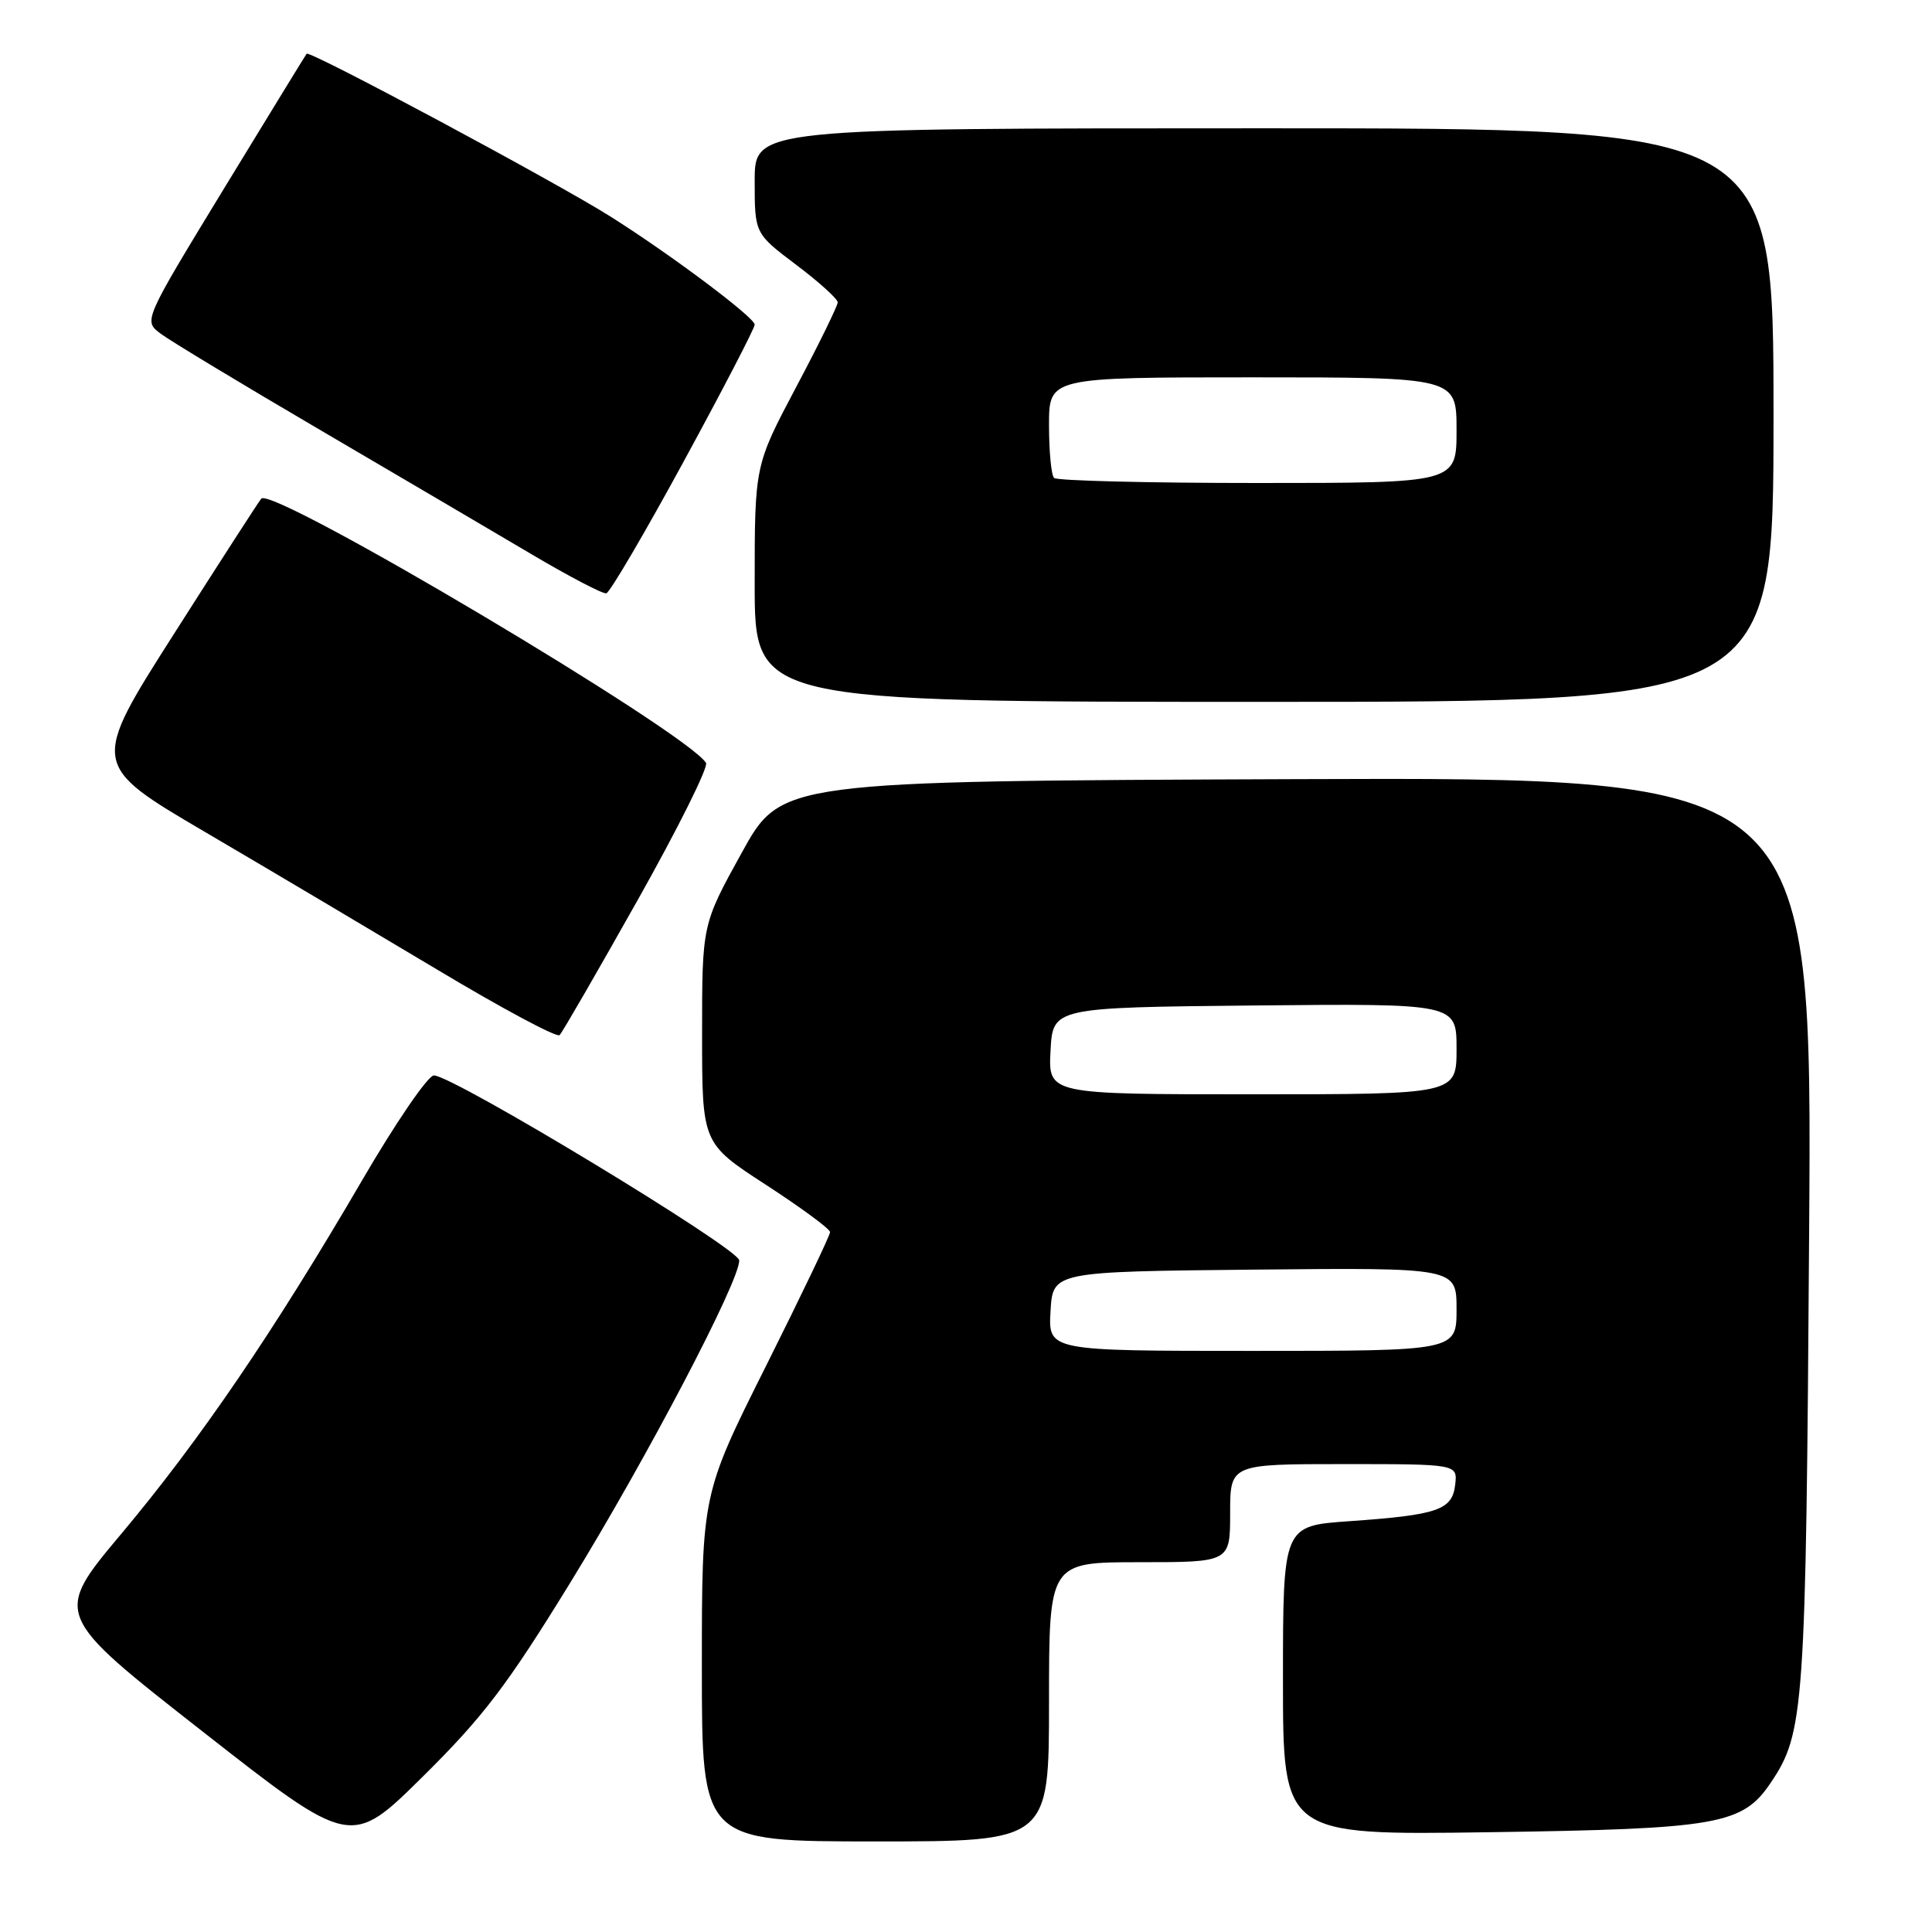 <?xml version="1.0" encoding="UTF-8" standalone="no"?>
<!DOCTYPE svg PUBLIC "-//W3C//DTD SVG 1.1//EN" "http://www.w3.org/Graphics/SVG/1.1/DTD/svg11.dtd" >
<svg xmlns="http://www.w3.org/2000/svg" xmlns:xlink="http://www.w3.org/1999/xlink" version="1.1" viewBox="0 0 256 256">
 <g >
 <path fill="currentColor"
d=" M 75.54 209.75 C 85.74 193.16 98.04 169.69 97.95 167.00 C 97.89 165.43 60.02 142.50 57.49 142.50 C 56.71 142.50 52.40 148.80 47.92 156.50 C 36.33 176.37 26.47 190.85 16.08 203.23 C 7.08 213.96 7.08 213.96 26.79 229.39 C 46.50 244.83 46.50 244.83 56.04 235.39 C 64.02 227.50 67.20 223.32 75.54 209.75 Z  M 139.00 225.50 C 139.00 207.00 139.00 207.00 151.00 207.00 C 163.00 207.00 163.00 207.00 163.00 200.50 C 163.00 194.00 163.00 194.00 178.07 194.00 C 193.13 194.00 193.13 194.00 192.82 196.73 C 192.43 200.09 190.55 200.74 178.75 201.57 C 170.00 202.18 170.00 202.18 170.00 222.67 C 170.00 243.17 170.00 243.17 197.25 242.78 C 227.71 242.34 230.89 241.78 234.64 236.21 C 239.08 229.62 239.29 226.62 239.72 163.24 C 240.13 102.99 240.13 102.99 171.83 103.24 C 103.52 103.50 103.52 103.50 98.28 113.00 C 93.03 122.50 93.03 122.50 93.03 137.00 C 93.03 151.50 93.03 151.50 101.50 157.00 C 106.16 160.03 109.98 162.84 109.99 163.26 C 109.99 163.68 106.17 171.66 101.50 181.00 C 93.00 197.98 93.00 197.98 93.00 220.99 C 93.00 244.00 93.00 244.00 116.00 244.00 C 139.00 244.00 139.00 244.00 139.00 225.50 Z  M 84.48 119.29 C 89.81 109.82 93.89 101.63 93.55 101.09 C 91.03 97.01 36.20 64.43 34.62 66.07 C 34.39 66.30 29.20 74.34 23.10 83.92 C 12.00 101.34 12.00 101.34 27.25 110.29 C 35.64 115.21 49.47 123.42 58.00 128.52 C 66.53 133.63 73.79 137.52 74.15 137.16 C 74.51 136.80 79.16 128.75 84.48 119.29 Z  M 235.00 55.00 C 235.00 17.00 235.00 17.00 167.50 17.00 C 100.00 17.00 100.00 17.00 100.00 23.97 C 100.00 30.94 100.00 30.94 105.50 35.09 C 108.53 37.37 111.00 39.61 111.00 40.06 C 111.00 40.52 108.53 45.57 105.50 51.28 C 100.00 61.67 100.00 61.67 100.00 77.34 C 100.00 93.00 100.00 93.00 167.50 93.00 C 235.00 93.00 235.00 93.00 235.00 55.00 Z  M 90.59 61.15 C 95.77 51.64 100.00 43.48 100.00 43.02 C 100.00 42.07 89.10 33.89 81.00 28.76 C 73.83 24.22 41.01 6.63 40.63 7.12 C 40.47 7.33 35.54 15.38 29.67 25.00 C 19.01 42.50 19.01 42.50 21.26 44.19 C 22.49 45.13 32.05 50.90 42.50 57.02 C 52.95 63.15 65.55 70.55 70.50 73.48 C 75.45 76.41 79.88 78.72 80.34 78.62 C 80.80 78.52 85.42 70.66 90.59 61.15 Z  M 139.20 173.75 C 139.50 168.50 139.50 168.50 166.25 168.23 C 193.00 167.97 193.00 167.97 193.00 173.48 C 193.00 179.00 193.00 179.00 165.95 179.00 C 138.90 179.00 138.90 179.00 139.20 173.75 Z  M 139.20 139.25 C 139.50 133.50 139.50 133.50 166.25 133.23 C 193.00 132.97 193.00 132.97 193.00 138.98 C 193.00 145.00 193.00 145.00 165.95 145.00 C 138.90 145.00 138.90 145.00 139.20 139.25 Z  M 139.67 63.33 C 139.30 62.97 139.00 59.82 139.00 56.33 C 139.00 50.00 139.00 50.00 166.00 50.00 C 193.00 50.00 193.00 50.00 193.00 57.00 C 193.00 64.00 193.00 64.00 166.67 64.00 C 152.18 64.00 140.03 63.70 139.67 63.33 Z "/>
</g>
</svg>